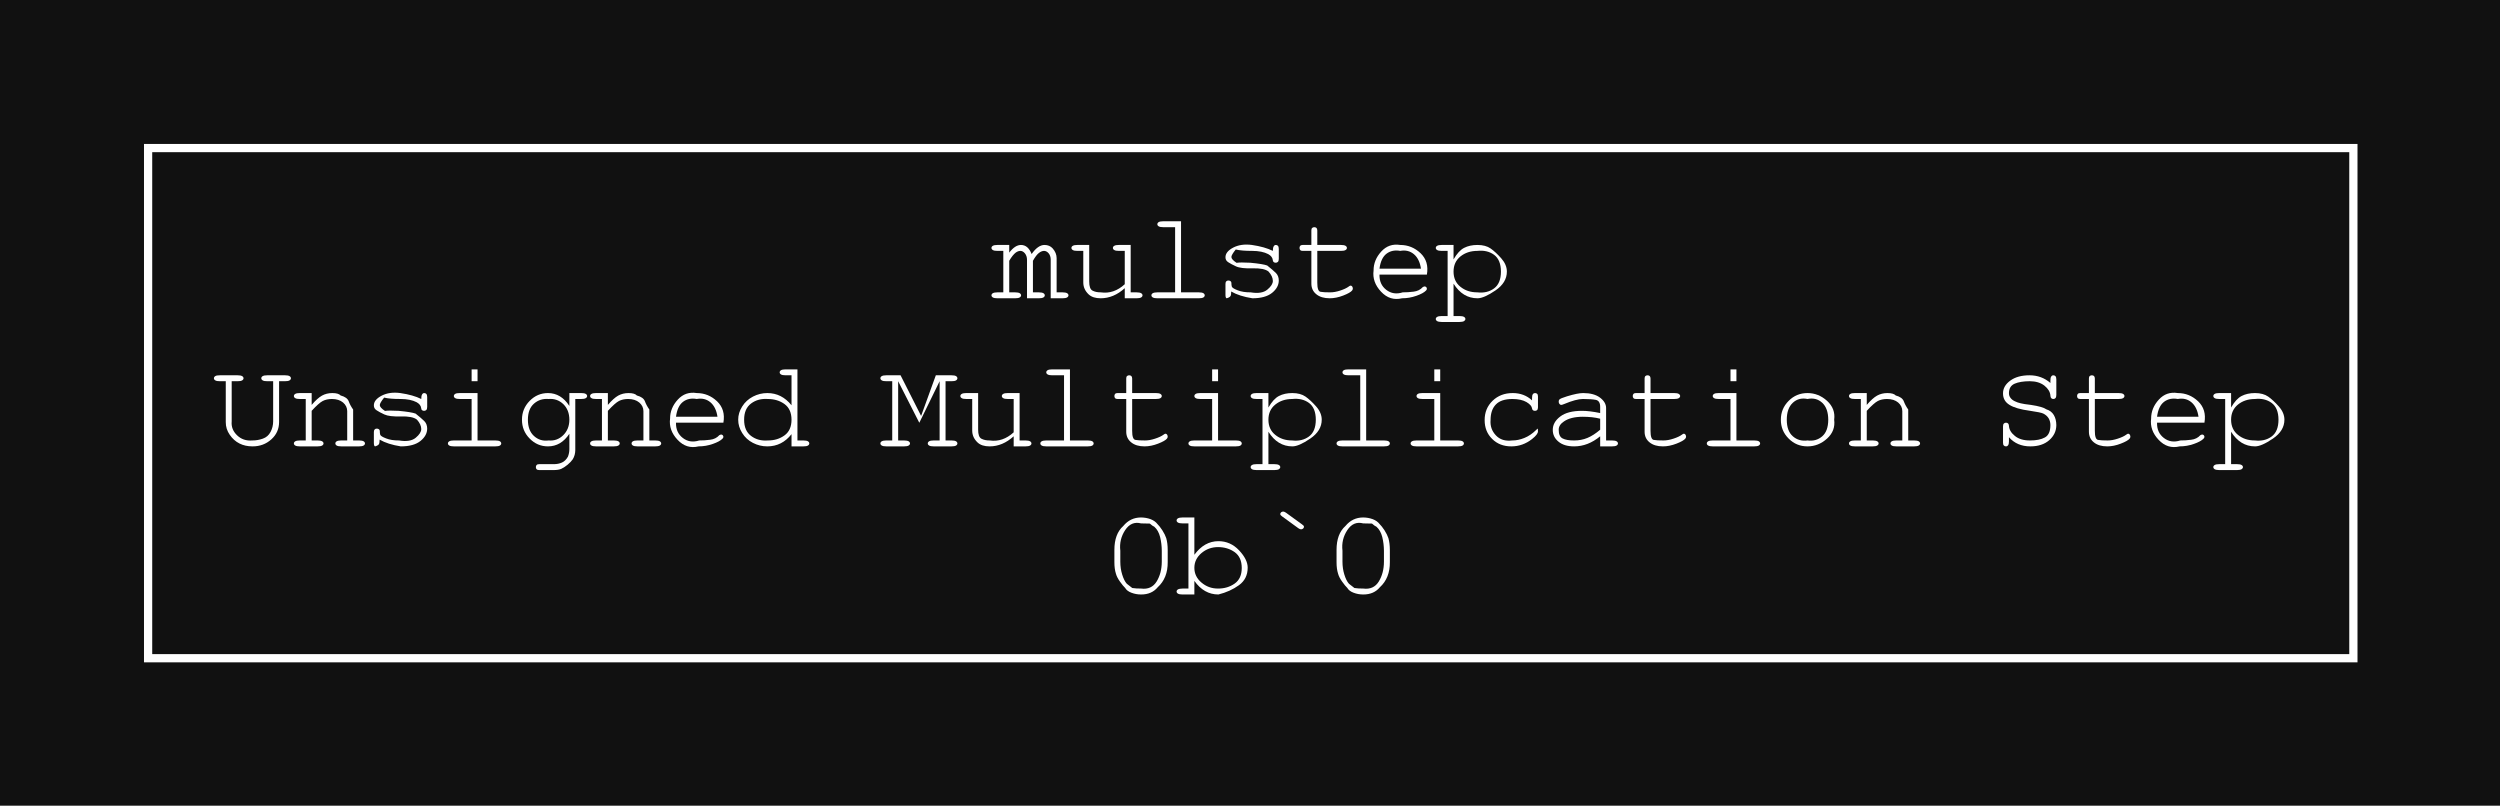 <?xml version="1.0" encoding="UTF-8"?>
<svg xmlns="http://www.w3.org/2000/svg" xmlns:xlink="http://www.w3.org/1999/xlink" width="422" height="136" viewBox="0 0 422 136">
<defs>
<g>
<g id="glyph-0-0">
<path d="M 3 -9 L 3 -7.703 C 3.656 -8.566 4.316 -9 4.984 -9 C 5.379 -9 5.727 -8.871 6.031 -8.617 C 6.328 -8.359 6.578 -7.977 6.781 -7.469 C 7.133 -7.977 7.492 -8.359 7.859 -8.617 C 8.219 -8.871 8.586 -9 8.953 -9 C 9.523 -9 9.98 -8.805 10.328 -8.422 C 10.773 -7.918 10.996 -7.371 11 -6.781 L 11 -1 L 12 -1 C 12.352 -0.996 12.605 -0.949 12.766 -0.859 C 12.918 -0.762 12.996 -0.641 13 -0.5 C 12.996 -0.352 12.918 -0.234 12.766 -0.141 C 12.605 -0.047 12.352 0 12 0 L 10 0 L 10 -6.547 C 9.996 -6.961 9.883 -7.309 9.656 -7.586 C 9.426 -7.859 9.164 -7.996 8.875 -8 C 8.602 -7.996 8.316 -7.883 8.016 -7.656 C 7.711 -7.426 7.371 -6.984 7 -6.328 L 7 -1 L 8 -1 C 8.352 -0.996 8.609 -0.949 8.766 -0.859 C 8.922 -0.762 9 -0.641 9 -0.5 C 9 -0.352 8.922 -0.234 8.766 -0.141 C 8.609 -0.047 8.352 0 8 0 L 6 0 L 6 -6.484 C 6 -6.918 5.883 -7.281 5.656 -7.57 C 5.422 -7.855 5.168 -7.996 4.891 -8 C 4.629 -7.996 4.367 -7.902 4.109 -7.719 C 3.75 -7.445 3.383 -6.984 3 -6.328 L 3 -1 L 4 -1 C 4.352 -0.996 4.605 -0.949 4.766 -0.859 C 4.918 -0.762 4.996 -0.641 5 -0.5 C 4.996 -0.352 4.918 -0.234 4.766 -0.141 C 4.605 -0.047 4.352 0 4 0 L 1 0 C 0.645 0 0.391 -0.047 0.234 -0.141 C 0.078 -0.234 0 -0.352 0 -0.5 C 0 -0.641 0.078 -0.762 0.234 -0.859 C 0.391 -0.949 0.645 -0.996 1 -1 L 2 -1 L 2 -8 L 1 -8 C 0.645 -7.996 0.391 -8.043 0.234 -8.141 C 0.078 -8.23 0 -8.352 0 -8.5 C 0 -8.645 0.078 -8.766 0.234 -8.859 C 0.391 -8.953 0.645 -9 1 -9 Z M 3 -9 "/>
</g>
<g id="glyph-0-1">
<path d="M 10 0 L 10 -1.703 C 8.746 -0.566 7.391 0 5.938 0 C 5.047 0 4.371 -0.219 3.906 -0.656 C 3.301 -1.227 3 -1.898 3 -2.672 L 3 -8 L 2 -8 C 1.641 -7.996 1.387 -8.043 1.234 -8.141 C 1.074 -8.23 0.996 -8.352 1 -8.5 C 0.996 -8.645 1.074 -8.766 1.234 -8.859 C 1.387 -8.953 1.641 -9 2 -9 L 4 -9 L 4 -2.844 C 3.996 -1.996 4.184 -1.48 4.562 -1.289 C 4.934 -1.094 5.398 -0.996 5.953 -1 C 7.422 -0.789 8.77 -1.246 10 -2.375 L 10 -8 L 9 -8 C 8.645 -7.996 8.387 -8.043 8.234 -8.141 C 8.074 -8.23 7.996 -8.352 8 -8.5 C 7.996 -8.645 8.074 -8.766 8.234 -8.859 C 8.387 -8.953 8.645 -9 9 -9 L 11 -9 L 11 -1 L 12 -1 C 12.352 -0.996 12.605 -0.949 12.766 -0.859 C 12.918 -0.762 12.996 -0.641 13 -0.5 C 12.996 -0.352 12.918 -0.234 12.766 -0.141 C 12.605 -0.047 12.352 0 12 0 Z M 10 0 "/>
</g>
<g id="glyph-0-2">
<path d="M 7 -13 L 7 -1 L 10 -1 C 10.363 -0.996 10.621 -0.949 10.773 -0.859 C 10.922 -0.762 10.996 -0.641 11 -0.5 C 10.996 -0.352 10.922 -0.234 10.773 -0.141 C 10.621 -0.047 10.363 0 10 0 L 3 0 C 2.645 0 2.387 -0.047 2.234 -0.141 C 2.074 -0.234 1.996 -0.352 2 -0.5 C 1.996 -0.641 2.074 -0.762 2.234 -0.859 C 2.387 -0.949 2.645 -0.996 3 -1 L 6 -1 L 6 -12 L 4 -12 C 3.645 -12 3.391 -12.047 3.234 -12.141 C 3.078 -12.234 3 -12.352 3 -12.5 C 3 -12.641 3.074 -12.762 3.227 -12.859 C 3.375 -12.949 3.633 -12.996 4 -13 Z M 7 -13 "/>
</g>
<g id="glyph-0-3">
<path d="M 10 -8 C 9.996 -8.352 10.043 -8.609 10.141 -8.766 C 10.23 -8.922 10.352 -9 10.5 -9 C 10.645 -9 10.762 -8.949 10.859 -8.852 C 10.949 -8.75 10.996 -8.574 11 -8.328 L 11 -6.656 C 10.996 -6.414 10.949 -6.242 10.852 -6.148 C 10.75 -6.047 10.625 -6 10.484 -6 C 10.344 -6 10.23 -6.035 10.141 -6.109 C 10.043 -6.18 9.992 -6.301 9.984 -6.469 C 9.941 -6.863 9.684 -7.191 9.219 -7.453 C 8.527 -7.816 7.621 -7.996 6.5 -8 C 5.309 -7.996 4.387 -8.074 3.734 -8.234 C 3.242 -7.625 3 -7.203 3 -6.969 C 3 -6.695 3.289 -6.367 3.875 -5.984 C 4.277 -6.055 5.043 -6.062 6.172 -6 C 7.625 -5.863 8.586 -5.707 9.047 -5.531 C 9.703 -5.008 10.191 -4.586 10.516 -4.266 C 10.836 -3.941 10.996 -3.52 11 -3 C 10.996 -2.219 10.621 -1.523 9.867 -0.914 C 9.109 -0.305 8 0 6.547 0 C 5.086 -0.227 3.895 -0.605 2.969 -1.141 C 2.965 -0.762 2.934 -0.516 2.875 -0.406 C 2.809 -0.289 2.695 -0.195 2.531 -0.117 C 2.363 -0.039 2.258 0 2.219 0 C 2.152 0 2.102 -0.047 2.062 -0.141 C 2.02 -0.234 1.996 -0.383 2 -0.594 L 2 -2.406 C 1.996 -2.613 2.043 -2.766 2.133 -2.859 C 2.219 -2.953 2.34 -3 2.5 -3 C 2.633 -3 2.75 -2.961 2.852 -2.891 C 2.949 -2.812 3 -2.719 3 -2.609 C 3 -2.344 3.023 -2.125 3.078 -1.953 C 3.148 -1.773 3.48 -1.57 4.07 -1.344 C 4.656 -1.109 5.383 -0.996 6.25 -1 C 7.508 -0.789 8.449 -0.941 9.07 -1.461 C 9.688 -1.973 9.996 -2.461 10 -2.922 C 9.996 -3.449 9.75 -3.98 9.266 -4.516 C 8.773 -4.91 7.875 -5.09 6.562 -5.055 C 5.25 -5.016 4.316 -5.129 3.766 -5.391 C 3.211 -5.648 2.777 -5.879 2.469 -6.086 C 2.152 -6.285 1.996 -6.562 2 -6.922 C 1.996 -7.555 2.438 -8.102 3.32 -8.562 C 4.199 -9.016 5.25 -9.164 6.469 -9 C 7.914 -8.789 9.09 -8.453 10 -8 Z M 10 -8 "/>
</g>
<g id="glyph-0-4">
<path d="M 5 -9 L 9 -9 C 9.352 -9 9.605 -8.953 9.766 -8.859 C 9.918 -8.766 9.996 -8.645 10 -8.5 C 9.996 -8.352 9.918 -8.23 9.766 -8.141 C 9.605 -8.043 9.352 -7.996 9 -8 L 5 -8 L 5 -2.641 C 4.996 -1.668 5.18 -1.152 5.547 -1.094 C 5.91 -1.027 6.445 -0.996 7.156 -1 C 7.684 -0.996 8.258 -1.098 8.875 -1.305 C 9.488 -1.504 9.969 -1.73 10.312 -1.984 C 10.438 -2.086 10.539 -2.137 10.625 -2.141 C 10.727 -2.137 10.816 -2.09 10.891 -1.992 C 10.961 -1.891 10.996 -1.773 11 -1.641 C 10.996 -1.523 10.957 -1.414 10.875 -1.312 C 10.664 -1.051 10.164 -0.766 9.375 -0.461 C 8.582 -0.152 7.82 0 7.094 0 C 6.145 0 5.391 -0.227 4.836 -0.68 C 4.273 -1.133 3.996 -1.738 4 -2.5 L 4 -8 L 2.531 -8 C 2.344 -7.996 2.207 -8.043 2.125 -8.141 C 2.039 -8.23 1.996 -8.352 2 -8.5 C 1.996 -8.645 2.039 -8.766 2.125 -8.859 C 2.207 -8.953 2.344 -9 2.531 -9 L 4 -9 L 4 -11.453 C 3.996 -11.648 4.043 -11.789 4.141 -11.875 C 4.23 -11.957 4.352 -12 4.5 -12 C 4.645 -12 4.762 -11.957 4.859 -11.875 C 4.949 -11.789 4.996 -11.648 5 -11.453 Z M 5 -9 "/>
</g>
<g id="glyph-0-5">
<path d="M 11 -4 L 3 -4 C 2.969 -2.895 3.352 -2.035 4.148 -1.422 C 4.945 -0.805 5.867 -0.664 6.922 -1 C 7.5 -0.996 8.113 -1.035 8.758 -1.117 C 9.395 -1.191 9.914 -1.449 10.312 -1.891 C 10.438 -1.961 10.539 -1.996 10.625 -2 C 10.727 -1.996 10.816 -1.957 10.891 -1.883 C 10.961 -1.801 10.996 -1.711 11 -1.609 C 10.996 -1.492 10.945 -1.387 10.844 -1.297 C 10.539 -0.98 9.996 -0.688 9.219 -0.414 C 8.434 -0.137 7.633 0 6.812 0 C 5.445 0.332 4.262 -0.039 3.258 -1.117 C 2.25 -2.191 1.828 -3.383 2 -4.688 C 1.996 -5.875 2.43 -6.941 3.297 -7.891 C 4.16 -8.836 5.227 -9.207 6.5 -9 C 7.809 -9 8.953 -8.535 9.93 -7.609 C 10.902 -6.68 11.258 -5.477 11 -4 Z M 10 -5 C 9.84 -6.09 9.441 -6.906 8.805 -7.445 C 8.16 -7.98 7.391 -8.164 6.5 -8 C 5.602 -8.164 4.836 -8.008 4.195 -7.531 C 3.555 -7.047 3.156 -6.203 3 -5 Z M 10 -5 "/>
</g>
<g id="glyph-0-6">
<path d="M 3 -9 L 3 -6.562 C 3.551 -7.531 4.145 -8.18 4.781 -8.508 C 5.414 -8.836 6.164 -9 7.031 -9 C 7.945 -9 8.688 -8.801 9.258 -8.406 C 9.824 -8.008 10.422 -7.453 11.055 -6.742 C 11.684 -6.027 12 -5.281 12 -4.5 C 12 -3.258 11.355 -2.195 10.07 -1.32 C 8.781 -0.438 7.773 0 7.047 0 C 5.379 0 4.031 -0.82 3 -2.469 L 3 3 L 4 3 C 4.352 3 4.605 3.047 4.766 3.141 C 4.918 3.234 4.996 3.352 5 3.5 C 4.996 3.641 4.918 3.762 4.766 3.859 C 4.605 3.949 4.352 3.996 4 4 L 1 4 C 0.645 3.996 0.391 3.949 0.234 3.859 C 0.078 3.762 0 3.641 0 3.5 C 0 3.352 0.078 3.234 0.234 3.141 C 0.391 3.047 0.645 3 1 3 L 2 3 L 2 -8 L 1 -8 C 0.645 -7.996 0.391 -8.043 0.234 -8.141 C 0.078 -8.23 0 -8.352 0 -8.5 C 0 -8.645 0.078 -8.766 0.234 -8.859 C 0.391 -8.953 0.645 -9 1 -9 Z M 11 -4.5 C 10.996 -5.82 10.613 -6.766 9.844 -7.336 C 9.07 -7.902 8.125 -8.121 7.016 -8 C 5.887 -7.996 4.938 -7.684 4.164 -7.062 C 3.387 -6.434 3 -5.582 3 -4.5 C 3 -3.414 3.387 -2.559 4.164 -1.938 C 4.938 -1.309 5.887 -0.996 7.016 -1 C 8.117 -0.871 9.059 -1.094 9.836 -1.664 C 10.609 -2.23 10.996 -3.176 11 -4.5 Z M 11 -4.5 "/>
</g>
<g id="glyph-0-7">
<path d="M 11 -11 L 11 -4.094 C 10.996 -2.934 10.559 -1.961 9.688 -1.18 C 8.809 -0.391 7.758 0 6.531 0 C 5.695 0 4.957 -0.16 4.32 -0.484 C 3.676 -0.805 3.129 -1.293 2.68 -1.945 C 2.223 -2.594 1.996 -3.309 2 -4.094 L 2 -11 L 1 -11 C 0.645 -10.996 0.391 -11.043 0.234 -11.141 C 0.078 -11.23 0 -11.352 0 -11.5 C 0 -11.645 0.082 -11.77 0.25 -11.875 C 0.395 -11.957 0.645 -12 1 -12 L 4 -12 C 4.352 -12 4.605 -11.953 4.766 -11.859 C 4.918 -11.766 4.996 -11.645 5 -11.5 C 4.996 -11.352 4.918 -11.23 4.766 -11.141 C 4.605 -11.043 4.352 -10.996 4 -11 L 3 -11 L 3 -4.219 C 2.914 -3.32 3.215 -2.539 3.906 -1.875 C 4.59 -1.207 5.449 -0.914 6.484 -1 C 7.086 -0.996 7.676 -1.098 8.258 -1.305 C 8.832 -1.504 9.27 -1.883 9.562 -2.438 C 9.852 -2.988 9.996 -3.582 10 -4.219 L 10 -11 L 9 -11 C 8.645 -10.996 8.387 -11.043 8.234 -11.141 C 8.074 -11.23 7.996 -11.352 8 -11.5 C 7.996 -11.645 8.074 -11.766 8.234 -11.859 C 8.387 -11.953 8.645 -12 9 -12 L 12 -12 C 12.352 -12 12.605 -11.953 12.766 -11.859 C 12.918 -11.766 12.996 -11.645 13 -11.5 C 12.996 -11.352 12.918 -11.23 12.766 -11.141 C 12.605 -11.043 12.352 -10.996 12 -11 Z M 11 -11 "/>
</g>
<g id="glyph-0-8">
<path d="M 4 -9 L 4 -7 C 4.645 -7.758 5.227 -8.281 5.742 -8.57 C 6.258 -8.855 6.836 -9 7.484 -9 C 8.18 -9 8.648 -8.863 8.891 -8.594 C 9.625 -8.395 10.078 -8.07 10.25 -7.617 C 10.414 -7.164 10.664 -6.695 11 -6.219 L 11 -1 L 12 -1 C 12.352 -0.996 12.605 -0.949 12.766 -0.859 C 12.918 -0.762 12.996 -0.641 13 -0.5 C 12.996 -0.352 12.918 -0.234 12.766 -0.141 C 12.605 -0.047 12.352 0 12 0 L 9 0 C 8.633 0 8.375 -0.047 8.227 -0.141 C 8.074 -0.234 7.996 -0.352 8 -0.5 C 7.996 -0.641 8.074 -0.762 8.227 -0.859 C 8.375 -0.949 8.633 -0.996 9 -1 L 10 -1 L 10 -5.953 C 9.996 -6.523 9.762 -7.008 9.297 -7.406 C 8.824 -7.801 8.199 -7.996 7.422 -8 C 6.824 -7.996 6.309 -7.887 5.875 -7.664 C 5.434 -7.438 4.809 -6.883 4 -6 L 4 -1 L 5 -1 C 5.352 -0.996 5.609 -0.949 5.766 -0.859 C 5.922 -0.762 6 -0.641 6 -0.5 C 6 -0.352 5.922 -0.234 5.766 -0.141 C 5.609 -0.047 5.352 0 5 0 L 2 0 C 1.641 0 1.387 -0.047 1.234 -0.141 C 1.074 -0.234 0.996 -0.352 1 -0.5 C 0.996 -0.641 1.074 -0.762 1.234 -0.859 C 1.387 -0.949 1.641 -0.996 2 -1 L 3 -1 L 3 -8 L 2 -8 C 1.641 -7.996 1.387 -8.043 1.234 -8.141 C 1.074 -8.23 0.996 -8.352 1 -8.5 C 0.996 -8.645 1.074 -8.766 1.234 -8.859 C 1.387 -8.953 1.641 -9 2 -9 Z M 4 -9 "/>
</g>
<g id="glyph-0-9">
<path d="M 7 -13 L 7 -11 L 6 -11 L 6 -13 Z M 7 -9 L 7 -1 L 10 -1 C 10.363 -0.996 10.621 -0.949 10.773 -0.859 C 10.922 -0.762 10.996 -0.641 11 -0.5 C 10.996 -0.352 10.922 -0.234 10.773 -0.141 C 10.621 -0.047 10.363 0 10 0 L 3 0 C 2.645 0 2.387 -0.047 2.234 -0.141 C 2.074 -0.234 1.996 -0.352 2 -0.5 C 1.996 -0.641 2.074 -0.762 2.234 -0.859 C 2.387 -0.949 2.645 -0.996 3 -1 L 6 -1 L 6 -8 L 4 -8 C 3.645 -7.996 3.391 -8.043 3.234 -8.141 C 3.078 -8.23 3 -8.352 3 -8.5 C 3 -8.645 3.074 -8.766 3.227 -8.859 C 3.375 -8.953 3.633 -9 4 -9 Z M 7 -9 "/>
</g>
<g id="glyph-0-10">
<path d="M 10 -6.828 L 10 -9 L 12 -9 C 12.352 -9 12.605 -8.953 12.766 -8.859 C 12.918 -8.766 12.996 -8.645 13 -8.5 C 12.996 -8.352 12.918 -8.23 12.766 -8.141 C 12.605 -8.043 12.352 -7.996 12 -8 L 11 -8 L 11 0.625 C 10.996 1.195 10.855 1.711 10.578 2.172 C 10.375 2.473 10.078 2.785 9.688 3.109 C 9.289 3.43 8.938 3.66 8.625 3.797 C 8.312 3.93 7.891 3.996 7.359 4 L 4.922 4 C 4.711 3.996 4.562 3.953 4.477 3.867 C 4.387 3.777 4.34 3.652 4.344 3.5 C 4.34 3.352 4.387 3.234 4.477 3.141 C 4.562 3.047 4.711 3 4.922 3 L 7.391 3 C 7.898 3 8.359 2.906 8.766 2.719 C 9.172 2.531 9.504 2.195 9.766 1.719 C 9.918 1.32 9.996 0.91 10 0.484 L 10 -2.125 C 9.059 -0.707 7.855 0 6.391 0 C 5.191 0 4.16 -0.438 3.297 -1.32 C 2.43 -2.195 1.996 -3.258 2 -4.5 C 1.996 -5.738 2.43 -6.797 3.297 -7.68 C 4.16 -8.559 5.191 -9 6.391 -9 C 7.855 -9 9.059 -8.273 10 -6.828 Z M 10 -4.5 C 9.996 -5.602 9.652 -6.48 8.969 -7.141 C 8.277 -7.793 7.453 -8.078 6.5 -8 C 5.539 -8.078 4.719 -7.82 4.031 -7.219 C 3.344 -6.613 3 -5.707 3 -4.5 C 3 -3.289 3.344 -2.371 4.031 -1.75 C 4.719 -1.121 5.539 -0.871 6.5 -1 C 7.453 -0.914 8.277 -1.211 8.969 -1.891 C 9.652 -2.566 9.996 -3.438 10 -4.5 Z M 10 -4.5 "/>
</g>
<g id="glyph-0-11">
<path d="M 11 -13 L 11 -1 L 12 -1 C 12.363 -0.996 12.621 -0.949 12.773 -0.859 C 12.922 -0.762 12.996 -0.641 13 -0.5 C 12.996 -0.352 12.922 -0.234 12.773 -0.141 C 12.621 -0.047 12.363 0 12 0 L 10 0 L 10 -2.062 C 8.926 -0.688 7.562 0 5.906 0 C 5.062 0 4.258 -0.195 3.492 -0.586 C 2.727 -0.977 2.117 -1.531 1.672 -2.258 C 1.219 -2.977 0.996 -3.727 1 -4.5 C 0.996 -5.27 1.219 -6.012 1.672 -6.734 C 2.117 -7.449 2.727 -8.008 3.492 -8.406 C 4.258 -8.801 5.066 -9 5.922 -9 C 7.535 -9 8.895 -8.312 10 -6.938 L 10 -12 L 9 -12 C 8.633 -12 8.375 -12.047 8.227 -12.141 C 8.074 -12.234 7.996 -12.352 8 -12.5 C 7.996 -12.641 8.074 -12.762 8.227 -12.859 C 8.375 -12.949 8.633 -12.996 9 -13 Z M 10 -4.5 C 9.996 -5.688 9.602 -6.566 8.82 -7.141 C 8.031 -7.711 7.094 -7.996 6 -8 C 4.906 -8.078 3.965 -7.828 3.18 -7.242 C 2.391 -6.652 1.996 -5.738 2 -4.5 C 1.996 -3.258 2.391 -2.344 3.18 -1.758 C 3.965 -1.168 4.906 -0.914 6 -1 C 7.094 -0.996 8.031 -1.281 8.82 -1.859 C 9.602 -2.43 9.996 -3.312 10 -4.5 Z M 10 -4.5 "/>
</g>
<g id="glyph-0-12">
</g>
<g id="glyph-0-13">
<path d="M 6.578 -4 L 6.562 -4 L 3 -11 L 3 -1 L 4 -1 C 4.352 -0.996 4.605 -0.949 4.766 -0.859 C 4.918 -0.762 4.996 -0.641 5 -0.5 C 4.996 -0.352 4.918 -0.234 4.766 -0.141 C 4.605 -0.047 4.352 0 4 0 L 1 0 C 0.645 0 0.391 -0.047 0.234 -0.141 C 0.078 -0.234 0 -0.352 0 -0.5 C 0 -0.641 0.078 -0.762 0.234 -0.859 C 0.391 -0.949 0.645 -0.996 1 -1 L 2 -1 L 2 -11 L 1 -11 C 0.645 -10.996 0.391 -11.043 0.234 -11.141 C 0.078 -11.23 0 -11.352 0 -11.5 C 0 -11.645 0.078 -11.766 0.234 -11.859 C 0.391 -11.953 0.645 -12 1 -12 L 3.406 -12 L 6.875 -5.141 L 9.359 -12 L 12 -12 C 12.363 -12 12.621 -11.953 12.773 -11.859 C 12.922 -11.766 12.996 -11.645 13 -11.5 C 12.996 -11.352 12.922 -11.23 12.773 -11.141 C 12.621 -11.043 12.363 -10.996 12 -11 L 11 -11 L 11 -1 L 12 -1 C 12.363 -0.996 12.621 -0.949 12.773 -0.859 C 12.922 -0.762 12.996 -0.641 13 -0.5 C 12.996 -0.352 12.922 -0.234 12.773 -0.141 C 12.621 -0.047 12.363 0 12 0 L 9 0 C 8.645 0 8.387 -0.047 8.234 -0.141 C 8.074 -0.234 7.996 -0.352 8 -0.5 C 7.996 -0.641 8.074 -0.762 8.227 -0.859 C 8.375 -0.949 8.633 -0.996 9 -1 L 10 -1 L 10 -11 Z M 6.578 -4 "/>
</g>
<g id="glyph-0-14">
<path d="M 10 -7.766 L 10 -8.172 C 9.996 -8.473 10.043 -8.688 10.141 -8.812 C 10.23 -8.938 10.352 -9 10.5 -9 C 10.645 -9 10.762 -8.957 10.859 -8.875 C 10.949 -8.789 10.996 -8.645 11 -8.438 L 11 -6.562 C 10.984 -6.352 10.938 -6.203 10.852 -6.125 C 10.762 -6.039 10.645 -6 10.5 -6 C 10.363 -6 10.25 -6.031 10.164 -6.094 C 10.074 -6.156 10.02 -6.258 10 -6.406 C 9.957 -6.777 9.641 -7.137 9.055 -7.484 C 8.461 -7.824 7.672 -7.996 6.688 -8 C 5.422 -7.996 4.492 -7.691 3.898 -7.078 C 3.297 -6.461 3 -5.586 3 -4.453 C 2.914 -3.453 3.211 -2.59 3.891 -1.867 C 4.566 -1.141 5.488 -0.852 6.656 -1 C 7.32 -0.996 8 -1.137 8.703 -1.422 C 9.398 -1.699 10.062 -2.148 10.688 -2.766 C 10.844 -2.922 10.926 -3 10.938 -3 C 10.957 -3 10.973 -2.953 10.984 -2.867 C 10.992 -2.773 10.996 -2.664 11 -2.531 C 10.996 -2.195 10.668 -1.766 10.016 -1.25 C 8.961 -0.414 7.789 0 6.5 0 C 5.184 0 4.105 -0.418 3.266 -1.258 C 2.418 -2.094 1.996 -3.152 2 -4.438 C 1.996 -5.746 2.445 -6.836 3.344 -7.703 C 4.238 -8.566 5.367 -9 6.734 -9 C 8.031 -9 9.121 -8.586 10 -7.766 Z M 10 -7.766 "/>
</g>
<g id="glyph-0-15">
<path d="M 9 0 L 9 -1.703 C 7.625 -0.566 6.16 0 4.609 0 C 3.473 0 2.586 -0.266 1.953 -0.805 C 1.312 -1.336 0.996 -1.996 1 -2.781 C 0.996 -3.645 1.414 -4.398 2.258 -5.039 C 3.094 -5.68 4.32 -6 5.938 -6 C 6.359 -6 6.828 -5.969 7.344 -5.906 C 7.852 -5.844 8.406 -5.75 9 -5.625 L 9 -6.672 C 9 -7.355 8.754 -7.75 8.266 -7.852 C 7.773 -7.949 7.043 -7.996 6.078 -8 C 5.324 -7.996 4.277 -7.715 2.938 -7.156 C 2.672 -7.047 2.508 -6.996 2.438 -7 C 2.32 -6.996 2.219 -7.047 2.133 -7.156 C 2.043 -7.258 1.996 -7.391 2 -7.547 C 1.996 -7.703 2.035 -7.82 2.109 -7.906 C 2.223 -8.039 2.652 -8.223 3.406 -8.453 C 4.602 -8.816 5.508 -9 6.125 -9 C 7.34 -9 8.293 -8.742 8.977 -8.227 C 9.656 -7.711 9.996 -7.129 10 -6.484 L 10 -1 L 11 -1 C 11.359 -0.996 11.617 -0.949 11.773 -0.859 C 11.922 -0.762 12 -0.641 12 -0.5 C 12 -0.352 11.922 -0.234 11.773 -0.141 C 11.617 -0.047 11.359 0 11 0 Z M 9 -4.672 C 8.562 -4.781 8.098 -4.867 7.609 -4.922 C 7.117 -4.973 6.602 -4.996 6.062 -5 C 4.695 -4.996 3.633 -4.73 2.875 -4.203 C 2.289 -3.812 1.996 -3.344 2 -2.797 C 1.996 -2.043 2.219 -1.559 2.664 -1.336 C 3.105 -1.109 3.75 -0.996 4.594 -1 C 5.406 -0.996 6.156 -1.141 6.852 -1.43 C 7.539 -1.715 8.258 -2.176 9 -2.812 Z M 9 -4.672 "/>
</g>
<g id="glyph-0-16">
<path d="M 11 -4.5 C 11.164 -3.258 10.766 -2.195 9.805 -1.32 C 8.836 -0.438 7.734 0 6.5 0 C 5.246 0 4.184 -0.438 3.312 -1.32 C 2.434 -2.195 1.996 -3.258 2 -4.5 C 1.996 -5.738 2.434 -6.797 3.312 -7.68 C 4.184 -8.559 5.246 -9 6.5 -9 C 7.734 -9 8.836 -8.559 9.805 -7.68 C 10.766 -6.797 11.164 -5.738 11 -4.5 Z M 10 -4.5 C 9.996 -5.781 9.656 -6.734 8.977 -7.367 C 8.293 -7.992 7.465 -8.203 6.5 -8 C 5.527 -8.203 4.703 -7.992 4.023 -7.367 C 3.34 -6.734 3 -5.781 3 -4.5 C 3 -3.227 3.34 -2.293 4.023 -1.703 C 4.703 -1.105 5.527 -0.871 6.5 -1 C 7.465 -0.871 8.293 -1.102 8.977 -1.695 C 9.656 -2.281 9.996 -3.219 10 -4.5 Z M 10 -4.5 "/>
</g>
<g id="glyph-0-17">
<path d="M 10 -10.703 L 10 -11.141 C 9.996 -11.438 10.043 -11.656 10.141 -11.797 C 10.23 -11.93 10.352 -12 10.5 -12 C 10.645 -12 10.762 -11.945 10.859 -11.844 C 10.949 -11.734 10.996 -11.559 11 -11.312 L 11 -8.688 C 10.996 -8.434 10.949 -8.258 10.859 -8.156 C 10.762 -8.051 10.645 -7.996 10.5 -8 C 10.352 -7.996 10.234 -8.043 10.148 -8.133 C 10.059 -8.219 10.008 -8.359 10 -8.562 C 9.957 -9.184 9.621 -9.746 8.992 -10.25 C 8.359 -10.746 7.535 -10.996 6.516 -11 C 5.441 -10.996 4.586 -10.855 3.953 -10.578 C 3.316 -10.293 3 -9.758 3 -8.969 C 3 -8.676 3.086 -8.414 3.266 -8.188 C 3.438 -7.953 3.676 -7.766 3.977 -7.625 C 4.27 -7.477 4.602 -7.359 4.977 -7.273 C 5.344 -7.18 5.926 -7.09 6.719 -7 C 8.039 -6.801 8.91 -6.551 9.328 -6.25 C 9.879 -6.082 10.293 -5.762 10.578 -5.289 C 10.855 -4.812 10.996 -4.246 11 -3.594 C 10.996 -2.602 10.602 -1.758 9.812 -1.055 C 9.02 -0.352 7.953 0 6.609 0 C 5.109 0 3.906 -0.516 3 -1.547 L 3 -0.828 C 3 -0.531 2.953 -0.32 2.859 -0.195 C 2.766 -0.062 2.645 0 2.5 0 C 2.352 0 2.23 -0.047 2.141 -0.148 C 2.043 -0.242 1.996 -0.414 2 -0.656 L 2 -3.344 C 1.996 -3.582 2.043 -3.75 2.141 -3.852 C 2.23 -3.945 2.352 -3.996 2.5 -4 C 2.645 -3.996 2.762 -3.953 2.852 -3.875 C 2.938 -3.789 2.988 -3.66 3 -3.484 C 3.031 -2.855 3.359 -2.285 3.992 -1.773 C 4.617 -1.254 5.469 -0.996 6.547 -1 C 7.605 -0.996 8.449 -1.164 9.07 -1.508 C 9.688 -1.844 9.996 -2.539 10 -3.594 C 9.996 -4.027 9.895 -4.414 9.695 -4.75 C 9.488 -5.082 9.184 -5.348 8.781 -5.547 C 8.496 -5.68 7.766 -5.832 6.594 -6 C 4.965 -6.219 3.793 -6.555 3.078 -7.016 C 2.355 -7.461 1.996 -8.109 2 -8.953 C 1.996 -9.785 2.406 -10.5 3.227 -11.102 C 4.043 -11.699 5.125 -12 6.469 -12 C 7.832 -12 9.008 -11.566 10 -10.703 Z M 10 -10.703 "/>
</g>
<g id="glyph-0-18">
<path d="M 11 -7.516 L 11 -5.469 C 11.016 -3.672 10.453 -2.258 9.312 -1.219 C 8.641 -0.406 7.711 0 6.516 0 C 5.941 0 5.398 -0.094 4.891 -0.289 C 4.379 -0.477 4.02 -0.75 3.812 -1.109 C 3.582 -1.324 3.297 -1.676 2.953 -2.156 C 2.609 -2.633 2.379 -3.074 2.266 -3.484 C 2.086 -4.043 1.996 -4.703 2 -5.469 L 2 -7.516 C 1.996 -9.316 2.496 -10.664 3.5 -11.562 C 4.289 -12.516 5.285 -12.996 6.484 -13 C 7.066 -12.996 7.609 -12.898 8.117 -12.711 C 8.617 -12.516 9 -12.242 9.266 -11.891 C 9.5 -11.668 9.777 -11.316 10.094 -10.836 C 10.402 -10.348 10.621 -9.91 10.75 -9.516 C 10.914 -8.953 10.996 -8.285 11 -7.516 Z M 10 -7.375 C 9.996 -8.164 9.902 -8.938 9.719 -9.695 C 9.527 -10.449 9.199 -11.031 8.734 -11.438 C 8.535 -11.52 8.285 -11.695 7.984 -11.969 C 7.535 -11.988 7.039 -12 6.5 -12 C 5.402 -12.289 4.512 -11.91 3.82 -10.867 C 3.125 -9.816 2.852 -8.656 3 -7.391 L 3 -5.547 C 3 -4.762 3.105 -4.031 3.32 -3.352 C 3.531 -2.668 3.789 -2.152 4.094 -1.812 C 4.258 -1.664 4.566 -1.426 5.016 -1.094 C 5.461 -1.027 5.961 -0.996 6.516 -1 C 7.68 -0.852 8.551 -1.25 9.133 -2.195 C 9.707 -3.137 9.996 -4.25 10 -5.531 Z M 10 -7.375 "/>
</g>
<g id="glyph-0-19">
<path d="M 3 -13 L 3 -6.703 C 4.125 -8.234 5.477 -9 7.062 -9 C 8.414 -9 9.578 -8.484 10.547 -7.453 C 11.516 -6.422 12 -5.445 12 -4.531 C 12 -3.266 11.508 -2.281 10.531 -1.57 C 9.547 -0.855 8.391 -0.332 7.062 0 C 5.434 0 4.082 -0.766 3 -2.297 L 3 0 L 1 0 C 0.645 0 0.391 -0.047 0.234 -0.141 C 0.078 -0.234 0 -0.352 0 -0.5 C 0 -0.641 0.078 -0.762 0.234 -0.859 C 0.391 -0.949 0.645 -0.996 1 -1 L 2 -1 L 2 -12 L 1 -12 C 0.645 -12 0.391 -12.047 0.234 -12.141 C 0.078 -12.234 0 -12.352 0 -12.5 C 0 -12.641 0.078 -12.762 0.234 -12.859 C 0.391 -12.949 0.645 -12.996 1 -13 Z M 11 -4.484 C 10.996 -5.688 10.598 -6.578 9.805 -7.148 C 9.004 -7.715 8.07 -7.996 7 -8 C 5.926 -7.996 4.992 -7.66 4.195 -6.984 C 3.398 -6.305 3 -5.477 3 -4.5 C 3 -3.52 3.398 -2.691 4.195 -2.016 C 4.992 -1.336 5.926 -0.996 7 -1 C 8.07 -0.996 9.004 -1.277 9.805 -1.844 C 10.598 -2.402 10.996 -3.281 11 -4.484 Z M 11 -4.484 "/>
</g>
<g id="glyph-0-20">
<path d="M 5.953 -13.812 L 8.703 -11.812 L 8.969 -11.578 C 8.988 -11.547 9 -11.492 9 -11.422 C 9 -11.305 8.949 -11.207 8.852 -11.125 C 8.75 -11.039 8.633 -10.996 8.5 -11 C 8.383 -10.996 8.23 -11.059 8.047 -11.188 L 5.297 -13.188 C 5.098 -13.32 4.996 -13.449 5 -13.578 C 4.996 -13.688 5.047 -13.789 5.148 -13.875 C 5.246 -13.957 5.363 -13.996 5.5 -14 C 5.613 -13.996 5.766 -13.934 5.953 -13.812 Z M 5.953 -13.812 "/>
</g>
</g>
</defs>
<rect x="-42.2" y="-13.6" width="506.4" height="163.2" fill="rgb(6.667%, 6.667%, 6.667%)" fill-opacity="1"/>
<path fill="none" stroke-width="1" stroke-linecap="butt" stroke-linejoin="miter" stroke="rgb(100%, 100%, 100%)" stroke-opacity="1" stroke-miterlimit="10" d="M 268 -62 L 0 -62 L 0 -0.001 L 268 -0.001 Z M 268 -62 " transform="matrix(1.389, 0, 0, 1.389, 25, 111.111)"/>
<g fill="rgb(100%, 100%, 100%)" fill-opacity="1">
<use xlink:href="#glyph-0-0" x="167.359" y="50.349"/>
<use xlink:href="#glyph-0-1" x="179.859" y="50.349"/>
<use xlink:href="#glyph-0-2" x="192.359" y="50.349"/>
<use xlink:href="#glyph-0-3" x="204.859" y="50.349"/>
<use xlink:href="#glyph-0-4" x="217.359" y="50.349"/>
<use xlink:href="#glyph-0-5" x="229.859" y="50.349"/>
<use xlink:href="#glyph-0-6" x="242.359" y="50.349"/>
</g>
<g fill="rgb(100%, 100%, 100%)" fill-opacity="1">
<use xlink:href="#glyph-0-7" x="36.109" y="75.349"/>
<use xlink:href="#glyph-0-8" x="48.609" y="75.349"/>
<use xlink:href="#glyph-0-3" x="61.109" y="75.349"/>
<use xlink:href="#glyph-0-9" x="73.609" y="75.349"/>
<use xlink:href="#glyph-0-10" x="86.109" y="75.349"/>
<use xlink:href="#glyph-0-8" x="98.609" y="75.349"/>
<use xlink:href="#glyph-0-5" x="111.109" y="75.349"/>
<use xlink:href="#glyph-0-11" x="123.609" y="75.349"/>
<use xlink:href="#glyph-0-12" x="136.109" y="75.349"/>
<use xlink:href="#glyph-0-13" x="148.609" y="75.349"/>
<use xlink:href="#glyph-0-1" x="161.109" y="75.349"/>
<use xlink:href="#glyph-0-2" x="173.609" y="75.349"/>
<use xlink:href="#glyph-0-4" x="186.109" y="75.349"/>
<use xlink:href="#glyph-0-9" x="198.609" y="75.349"/>
<use xlink:href="#glyph-0-6" x="211.109" y="75.349"/>
<use xlink:href="#glyph-0-2" x="223.609" y="75.349"/>
<use xlink:href="#glyph-0-9" x="236.109" y="75.349"/>
<use xlink:href="#glyph-0-14" x="248.609" y="75.349"/>
<use xlink:href="#glyph-0-15" x="261.109" y="75.349"/>
<use xlink:href="#glyph-0-4" x="273.609" y="75.349"/>
<use xlink:href="#glyph-0-9" x="286.109" y="75.349"/>
<use xlink:href="#glyph-0-16" x="298.609" y="75.349"/>
<use xlink:href="#glyph-0-8" x="311.109" y="75.349"/>
<use xlink:href="#glyph-0-12" x="323.609" y="75.349"/>
<use xlink:href="#glyph-0-17" x="336.109" y="75.349"/>
<use xlink:href="#glyph-0-4" x="348.609" y="75.349"/>
<use xlink:href="#glyph-0-5" x="361.109" y="75.349"/>
<use xlink:href="#glyph-0-6" x="373.609" y="75.349"/>
</g>
<g fill="rgb(100%, 100%, 100%)" fill-opacity="1">
<use xlink:href="#glyph-0-18" x="186.109" y="100.349"/>
<use xlink:href="#glyph-0-19" x="198.609" y="100.349"/>
<use xlink:href="#glyph-0-20" x="211.109" y="100.349"/>
<use xlink:href="#glyph-0-18" x="223.609" y="100.349"/>
</g>
</svg>
